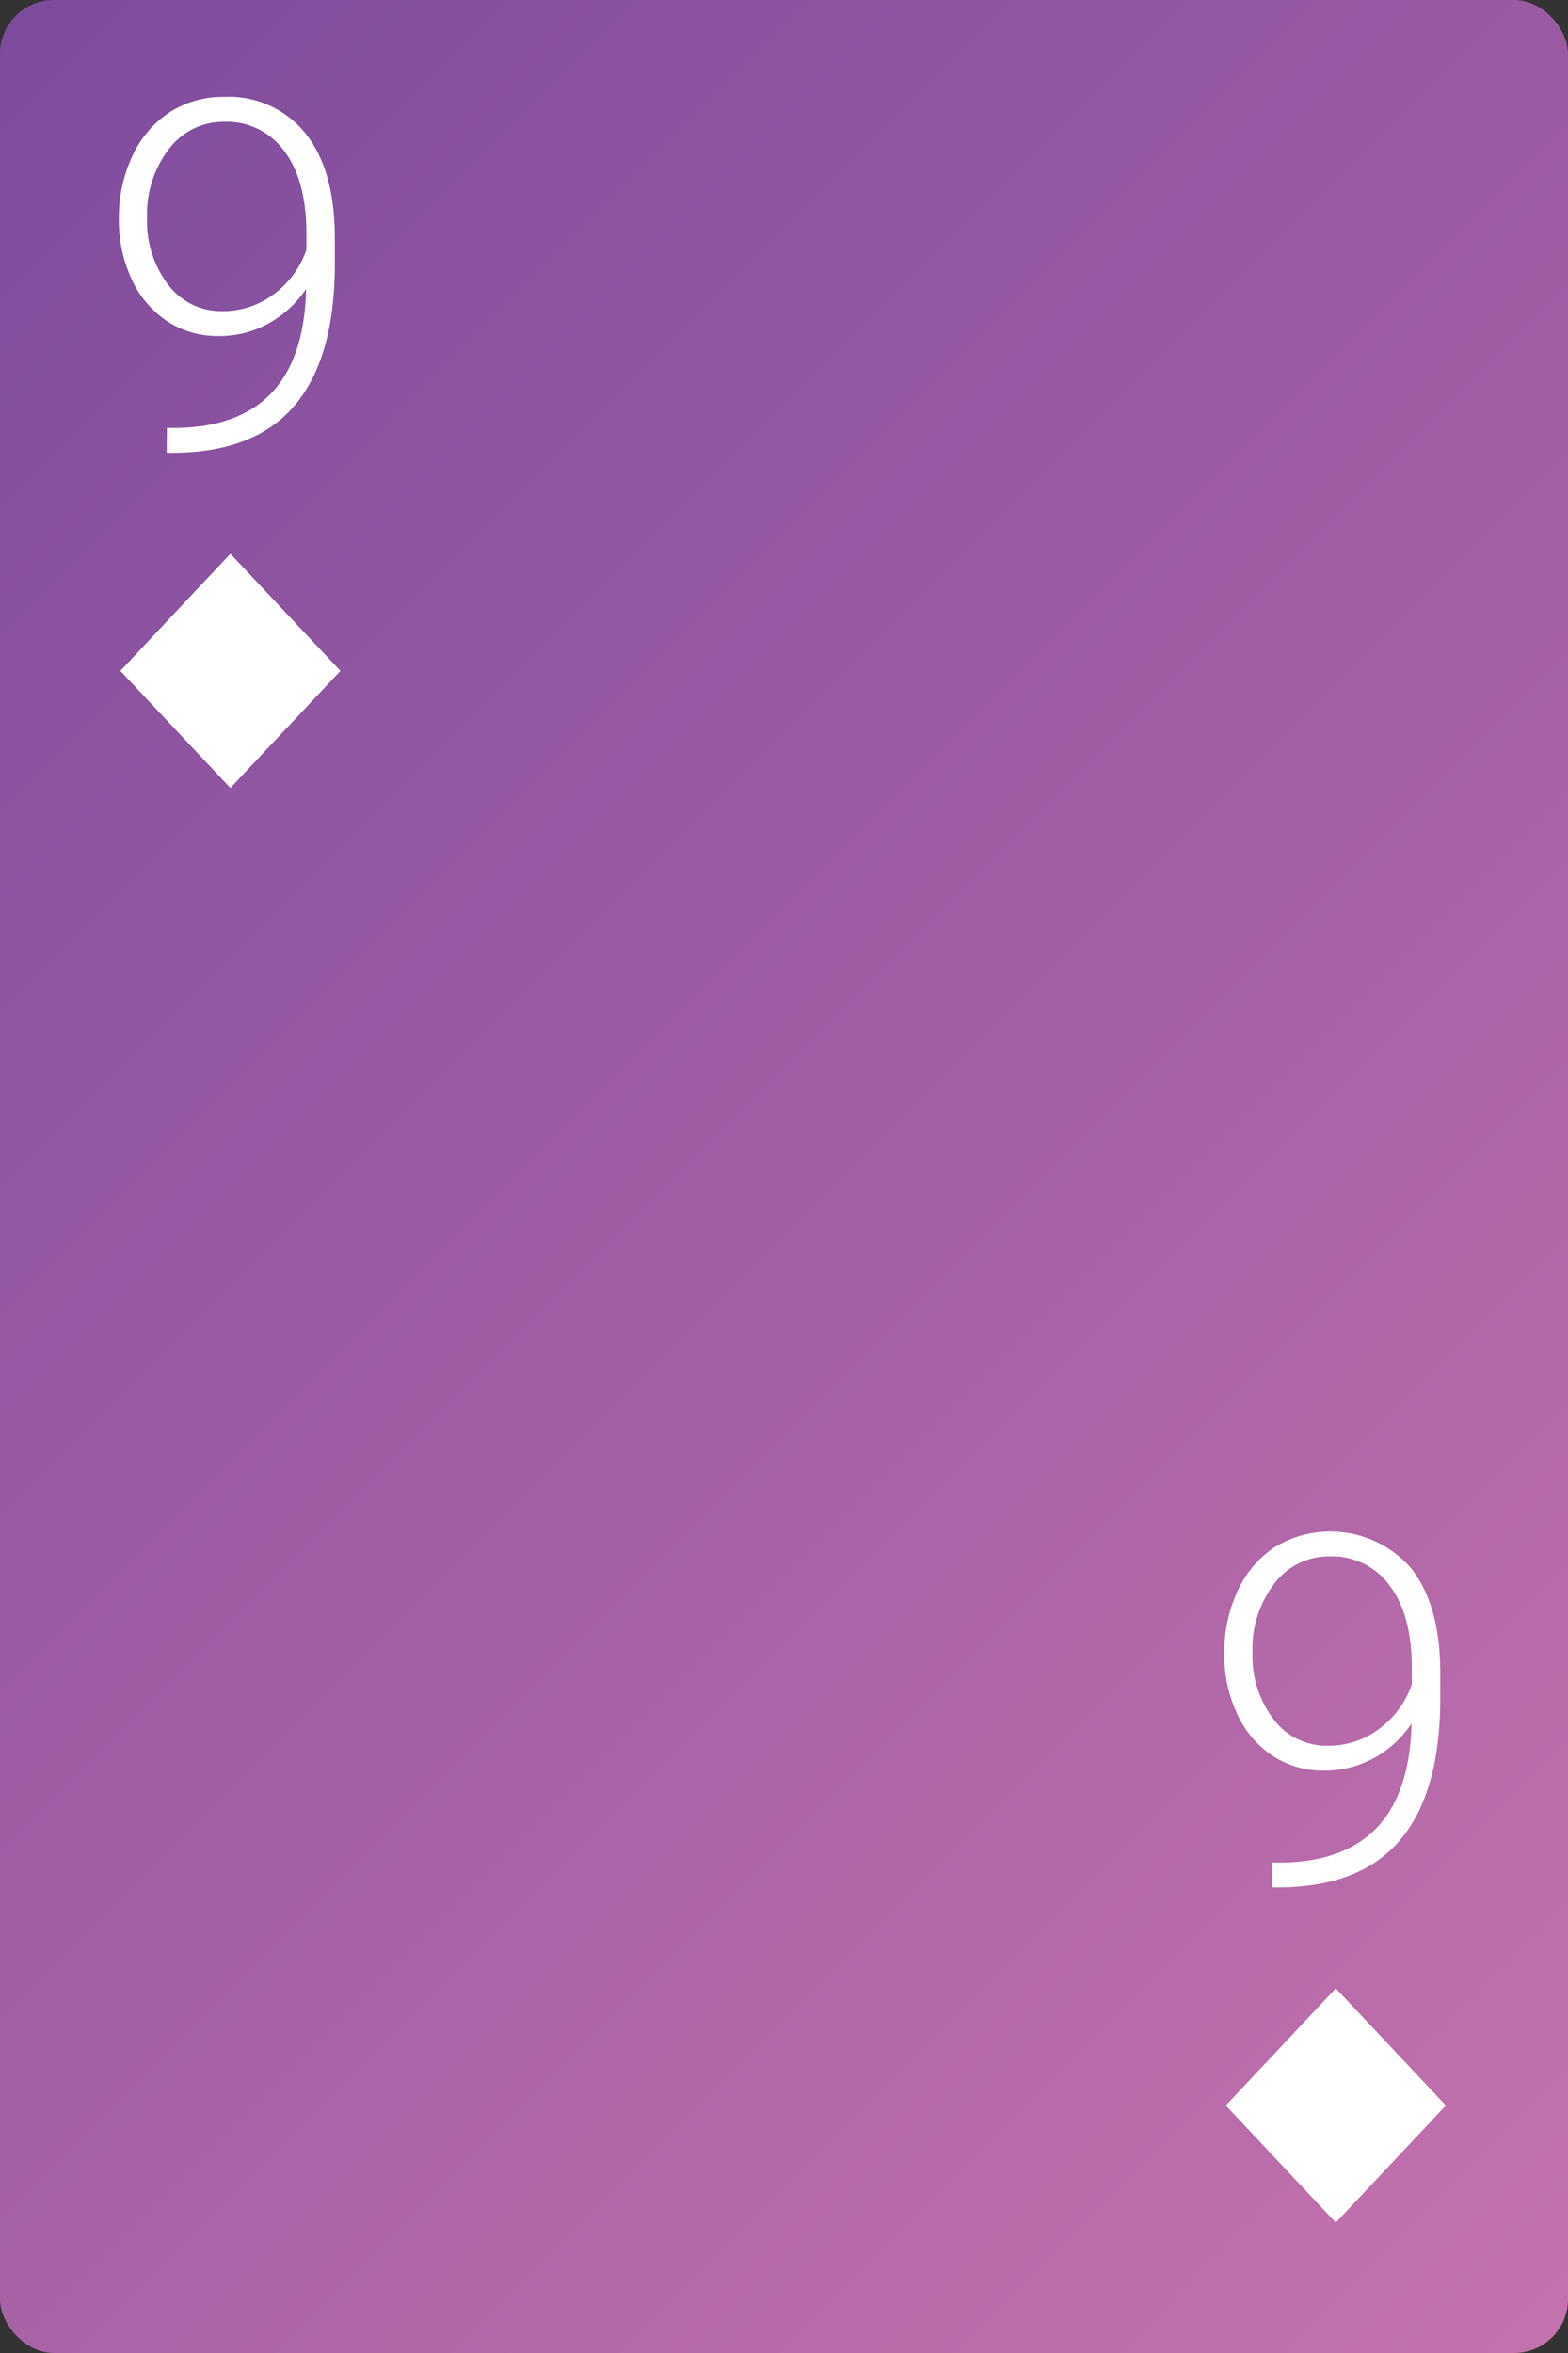 <svg id="Layer_1" data-name="Layer 1" xmlns="http://www.w3.org/2000/svg" xmlns:xlink="http://www.w3.org/1999/xlink" viewBox="0 0 160 240"><rect x="0" y="0" width="160" height="240" fill="#333333" stroke="none"/><defs><style>.cls-1{fill:url(#linear-gradient);}.cls-2{fill:#fff;}</style><linearGradient id="linear-gradient" x1="-18.389" y1="21.611" x2="178.389" y2="218.389" gradientUnits="userSpaceOnUse"><stop offset="0.005" stop-color="#7f4c9d"/><stop offset="1" stop-color="#c472ad"/></linearGradient></defs><title>Cards</title><rect class="cls-1" width="160" height="240" rx="5.5" ry="5.5"/><path class="cls-2" d="M31.238,29.465a10.99,10.99,0,0,1-3.881,3.552,10.374,10.374,0,0,1-5.027,1.258,9.336,9.336,0,0,1-5.346-1.562,10.228,10.228,0,0,1-3.588-4.321A14.245,14.245,0,0,1,12.127,22.36a14.857,14.857,0,0,1,1.354-6.396,10.637,10.637,0,0,1,3.783-4.48,9.958,9.958,0,0,1,5.602-1.599,10.03,10.03,0,0,1,8.323,3.747q2.978,3.749,2.978,10.633v2.637q0,9.62-4.1,14.453-4.102,4.834-12.521,4.834h-.537l.024-2.539h1.025Q24.429,43.551,27.748,40.036,31.067,36.52,31.238,29.465Zm-8.542,2.271A8.568,8.568,0,0,0,27.956,29.994a9.409,9.409,0,0,0,3.307-4.518V23.796q0-5.405-2.258-8.39A7.241,7.241,0,0,0,22.915,12.424a6.954,6.954,0,0,0-5.687,2.788,10.925,10.925,0,0,0-2.221,7.025,10.625,10.625,0,0,0,2.136,6.782A6.736,6.736,0,0,0,22.696,31.735Z"/><path class="cls-2" d="M144.036,175.786a10.993,10.993,0,0,1-3.881,3.553,10.384,10.384,0,0,1-5.027,1.257,9.336,9.336,0,0,1-5.346-1.562,10.222,10.222,0,0,1-3.588-4.321,14.245,14.245,0,0,1-1.27-6.03,14.857,14.857,0,0,1,1.354-6.396,10.635,10.635,0,0,1,3.783-4.479,10.919,10.919,0,0,1,13.925,2.148q2.978,3.747,2.978,10.632v2.637q0,9.62-4.1,14.453-4.102,4.834-12.521,4.834h-.537l.024-2.539h1.025q6.371-.098,9.689-3.613Q143.865,182.842,144.036,175.786Zm-8.542,2.271a8.568,8.568,0,0,0,5.26-1.741,9.399,9.399,0,0,0,3.307-4.518V170.118q0-5.407-2.258-8.391a7.241,7.241,0,0,0-6.09-2.982,6.952,6.952,0,0,0-5.687,2.789,10.922,10.922,0,0,0-2.221,7.025,10.624,10.624,0,0,0,2.136,6.781A6.736,6.736,0,0,0,135.494,178.057Z"/><polygon class="cls-2" points="23.509 56.485 12.281 68.431 23.509 80.375 34.736 68.431 23.509 56.485"/><polygon class="cls-2" points="136.307 202.808 125.08 214.753 136.307 226.698 147.535 214.753 136.307 202.808"/></svg>